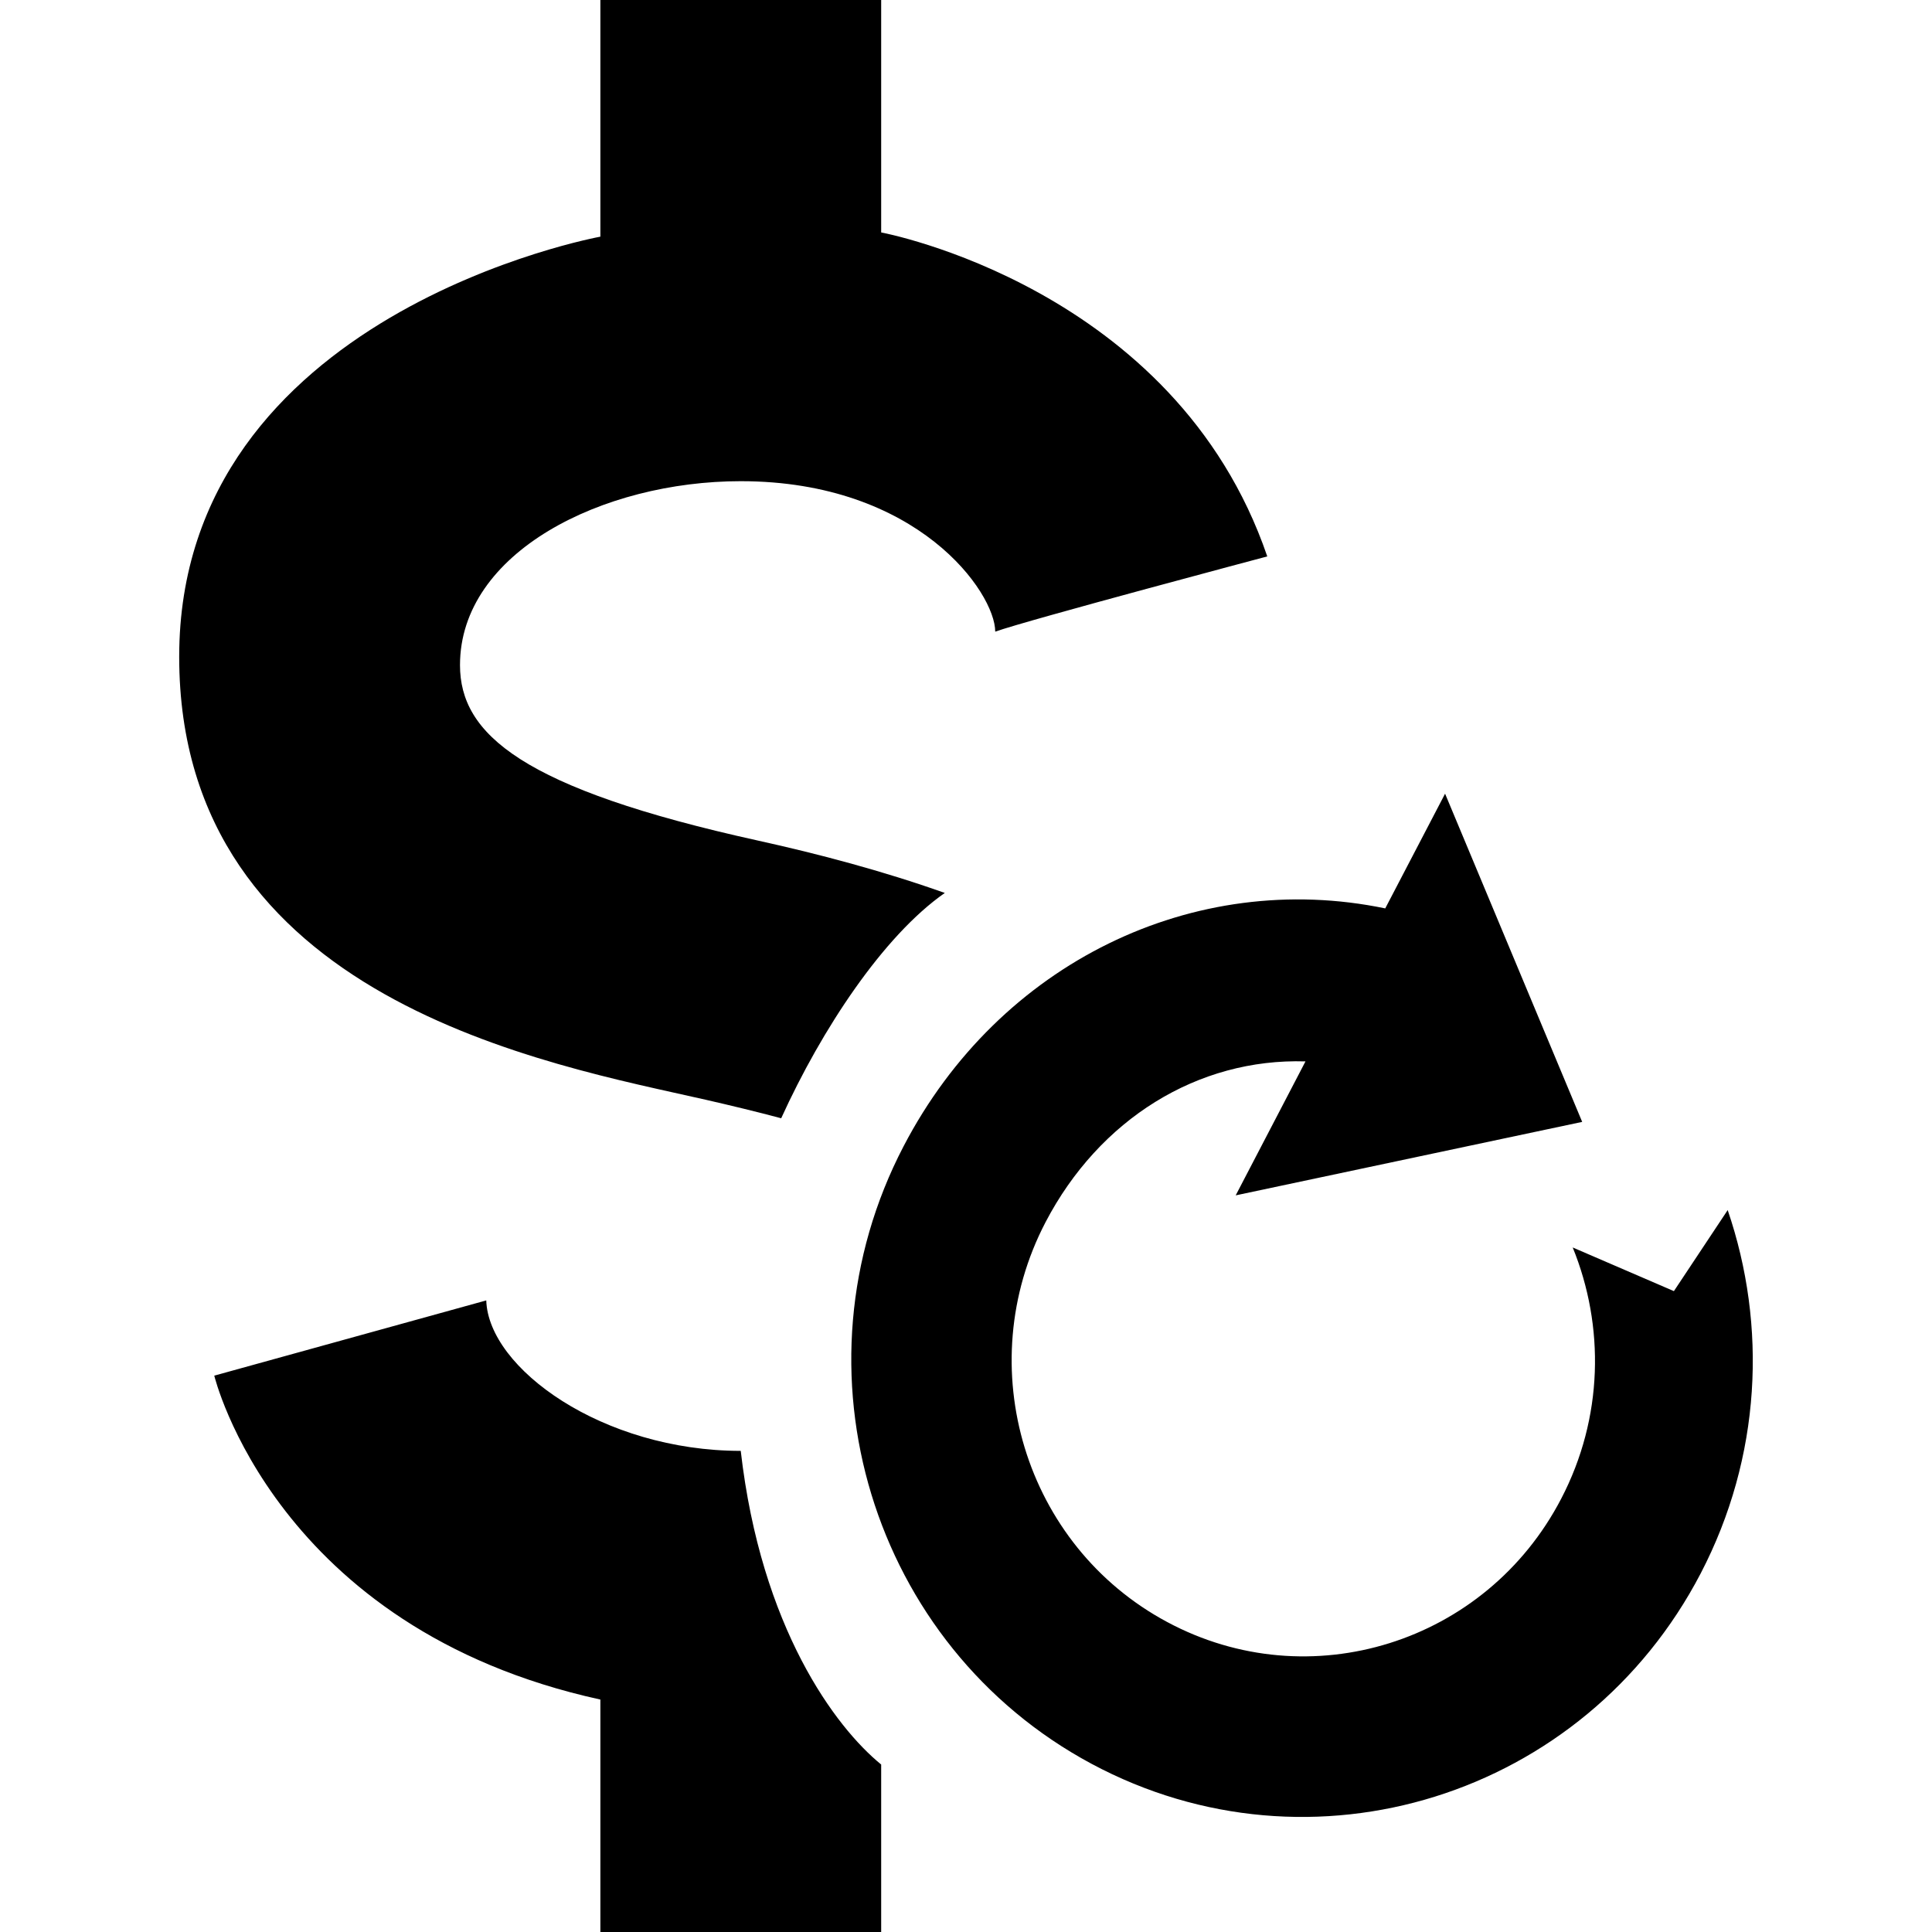 <!-- Generated by IcoMoon.io -->
<svg version="1.1" xmlns="http://www.w3.org/2000/svg" width="64" height="64" viewBox="0 0 64 64">
<title>payment_subscription_bassed</title>
<path d="M23.376 36.43c0.838 0.192 1.678 0.394 2.502 0.614 1.34-2.946 3.382-6.042 5.42-7.464-2.072-0.736-4.2-1.296-6.178-1.732-7.848-1.73-9.882-3.532-9.882-5.816 0-3.738 4.722-6.092 9.3-6.092 5.872 0 8.43 3.696 8.43 4.984 1.084-0.386 9.012-2.492 9.012-2.492-3.052-8.932-12.79-10.732-12.79-10.732v-7.712h-9.302v7.852c0 0-13.952 2.532-13.952 13.916s12.286 13.502 17.44 14.674zM24.538 48.062c-4.576 0-8.36-2.734-8.43-4.984l-9.010 2.492c0 0 2.012 8.372 12.79 10.73v7.714h9.302c0 0 0-3.214 0-5.562-1.512-1.23-3.98-4.526-4.652-10.39zM57.232 40.086l-1.782 2.684-3.352-1.446c1.060 2.602 1.018 5.64-0.382 8.324-2.492 4.786-8.338 6.614-13.054 4.082-4.718-2.528-6.522-8.458-4.028-13.242 1.782-3.414 5.042-5.438 8.612-5.328l-2.312 4.438 11.478-2.434-4.542-10.872-1.982 3.8c-6.33-1.314-12.784 1.792-15.954 7.876-3.856 7.39-1.066 16.55 6.224 20.46 7.292 3.91 16.324 1.090 20.178-6.304 2.012-3.862 2.206-8.21 0.896-12.038z"></path>
</svg>
